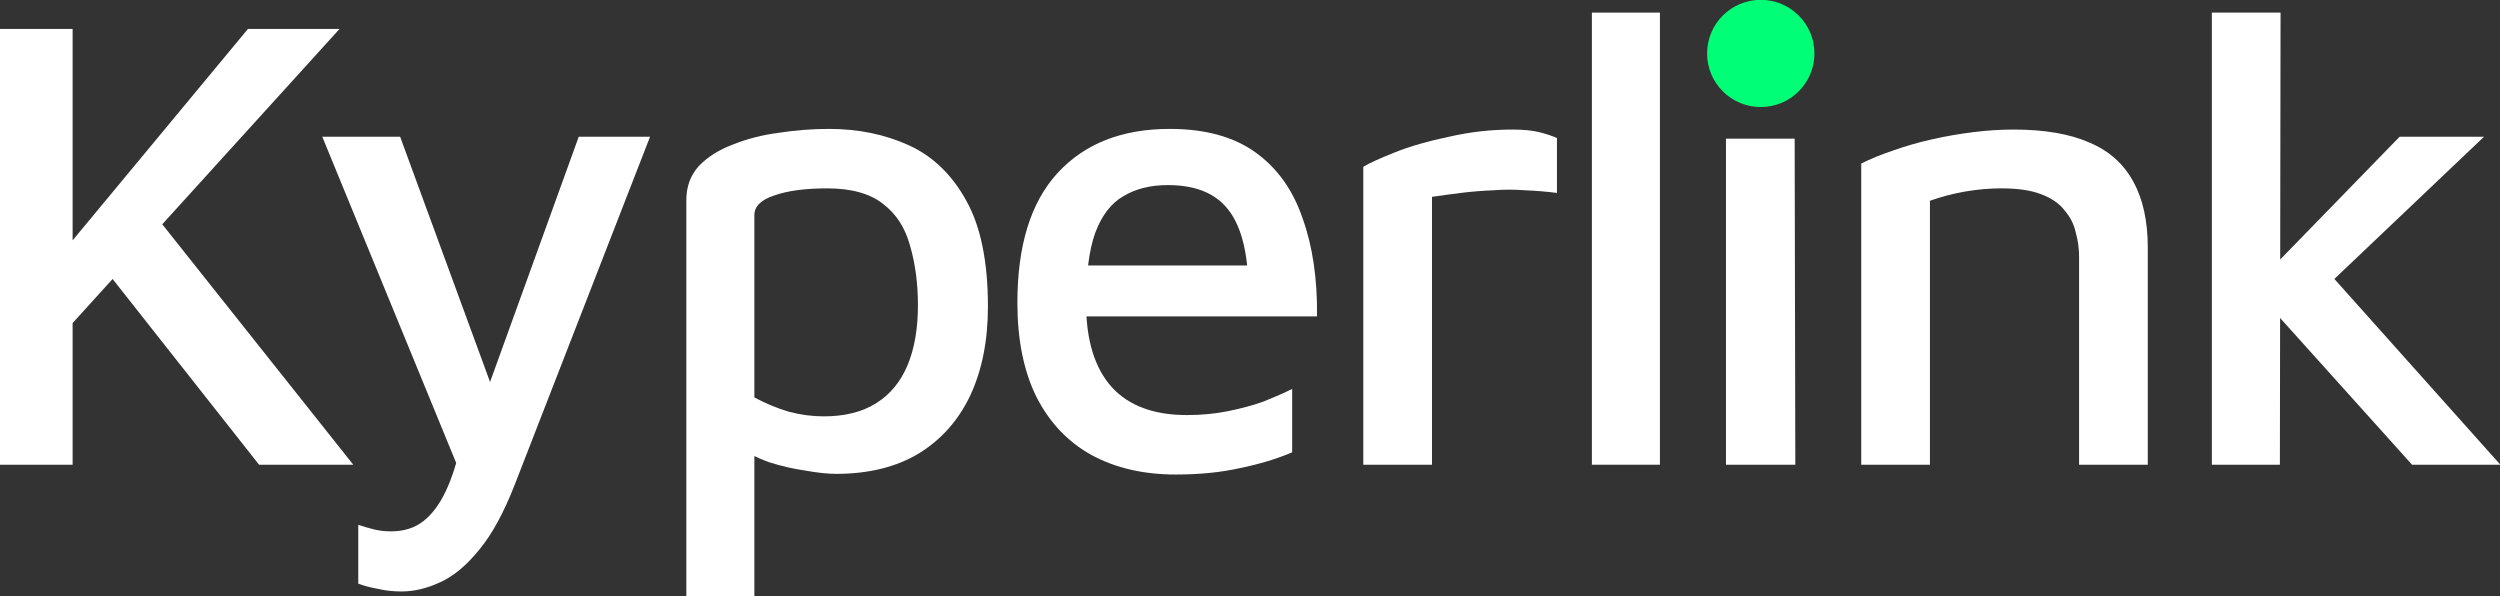 <svg width="2775" height="662" viewBox="0 0 2775 662" fill="none" xmlns="http://www.w3.org/2000/svg">
<rect x="0" y="0" width="2775" height="662" fill="#333333" stroke="none"/>
<path d="M74.793 364.992L58.091 293.922L275.219 32.124H376.884L74.793 364.992ZM-0.003 515.833V32.124H80.603V515.833H-0.003ZM166.292 231.555L392.133 515.833H287.564L104.567 283.769L166.292 231.555Z" fill="white"/>
<path d="M445.598 656.522C436.4 656.522 427.686 655.555 419.456 653.621C411.226 652.171 403.964 650.237 397.671 647.82V582.552C403.48 584.486 409.289 586.178 415.099 587.628C420.908 589.079 427.202 589.804 433.979 589.804C448.503 589.804 460.606 585.936 470.288 578.201C479.971 570.465 488.201 559.345 494.978 544.841C501.756 530.337 507.324 512.932 511.681 492.627L513.133 530.337L357.731 151.782H444.146L549.442 438.962H538.549L642.393 151.782H721.546L571.227 538.315C559.124 569.256 546.053 593.188 532.014 610.109C517.974 627.514 503.451 639.601 488.443 646.369C473.919 653.138 459.638 656.522 445.598 656.522Z" fill="white"/>
<path d="M928.127 525.986C918.929 525.986 907.552 524.777 893.997 522.36C880.441 520.426 866.886 517.284 853.331 512.932C839.775 508.098 827.914 501.813 817.748 494.077L837.355 469.42V661.599H761.832V222.127C761.832 207.139 766.431 194.569 775.629 184.417C785.312 174.264 797.899 166.286 813.391 160.485C828.883 154.2 845.827 149.849 864.223 147.431C883.104 144.53 901.742 143.08 920.139 143.08C952.575 143.08 982.106 149.123 1008.73 161.21C1035.36 173.297 1056.66 193.844 1072.64 222.852C1088.61 251.377 1096.6 290.538 1096.6 340.335C1096.6 378.045 1090.06 410.921 1076.99 438.962C1063.92 466.52 1044.8 488.034 1019.63 503.505C994.451 518.492 963.952 525.986 928.127 525.986ZM914.33 462.168C937.567 462.168 956.932 457.334 972.424 447.664C987.916 437.995 999.535 423.975 1007.28 405.603C1015.03 387.231 1018.9 364.992 1018.9 338.884C1018.9 314.711 1015.99 292.713 1010.19 272.891C1004.86 253.069 994.935 237.598 980.412 226.478C965.888 214.875 945.071 209.073 917.96 209.073C893.755 209.073 874.148 211.732 859.14 217.051C844.616 221.885 837.355 229.137 837.355 238.807V441.138C849.942 447.906 862.771 453.224 875.842 457.092C888.913 460.476 901.742 462.168 914.33 462.168Z" fill="white"/>
<path d="M1305.04 526.711C1269.21 526.711 1237.99 519.459 1211.36 504.955C1185.22 490.451 1164.88 468.937 1150.36 440.412C1136.32 411.888 1129.3 377.078 1129.3 335.983C1129.3 272.649 1144.07 224.786 1173.6 192.394C1203.61 159.518 1245.25 143.08 1298.5 143.08C1337.71 143.08 1369.42 151.782 1393.63 169.187C1417.84 186.592 1435.26 211.007 1445.91 242.433C1457.05 273.374 1462.37 309.635 1461.89 351.213H1175.05L1172.87 294.647H1403.8L1385.64 312.777C1384.19 275.55 1376.44 248.476 1362.4 231.555C1348.36 214.15 1326.34 205.447 1296.32 205.447C1276.96 205.447 1260.5 209.557 1246.94 217.776C1233.39 225.511 1222.98 239.048 1215.72 258.387C1208.94 277.242 1205.55 303.349 1205.55 336.709C1205.55 377.32 1214.99 408.262 1233.87 429.534C1252.75 450.323 1280.59 460.718 1317.38 460.718C1333.84 460.718 1349.09 459.268 1363.13 456.367C1377.65 453.466 1390.97 449.84 1403.07 445.489C1415.17 440.654 1425.58 436.061 1434.3 431.71V502.054C1417.35 509.306 1398.23 515.108 1376.93 519.459C1355.63 524.294 1331.66 526.711 1305.04 526.711Z" fill="white"/>
<path d="M1513.26 515.833V185.142C1519.55 181.274 1531.17 175.956 1548.11 169.187C1565.06 162.419 1585.15 156.617 1608.39 151.782C1631.62 146.464 1655.1 143.805 1678.83 143.805C1690.93 143.805 1700.85 144.772 1708.6 146.706C1716.34 148.64 1722.88 150.816 1728.21 153.233V214.15C1717.07 212.699 1705.45 211.732 1693.35 211.249C1681.25 210.282 1669.14 210.282 1657.04 211.249C1644.94 211.732 1633.08 212.699 1621.46 214.15C1609.84 215.6 1599.19 217.051 1589.51 218.501V515.833H1513.26Z" fill="white"/>
<path d="M1842.52 515.833H1766.99V13.994H1842.52V515.833Z" fill="white"/>
<path d="M1915.83 515.833V153.958H1992.07L1992.8 515.833H1915.83ZM1913.65 93.766V24.872H1994.98V93.766H1913.65Z" fill="white"/>
<path d="M2065.97 181.516C2076.63 176.198 2088.49 171.363 2101.56 167.012C2115.11 162.177 2129.39 158.068 2144.4 154.683C2159.41 151.299 2174.66 148.64 2190.15 146.706C2205.64 144.772 2220.65 143.805 2235.17 143.805C2269.55 143.805 2297.63 148.64 2319.41 158.309C2341.2 167.495 2357.41 181.999 2368.06 201.821C2378.72 221.16 2384.04 245.575 2384.04 275.067V515.833H2307.79V285.219C2307.79 276.034 2306.58 267.089 2304.16 258.387C2302.22 249.201 2298.11 240.982 2291.82 233.73C2286.01 225.995 2277.29 219.951 2265.67 215.6C2254.54 211.249 2239.77 209.073 2221.38 209.073C2208.31 209.073 2194.75 210.282 2180.71 212.699C2167.16 215.117 2154.33 218.501 2142.22 222.852V515.833H2065.97V181.516Z" fill="white"/>
<path d="M2514.71 304.8L2663.57 151.782H2757.25L2547.39 351.213L2514.71 304.8ZM2530.68 515.833H2455.16V13.994H2531.41L2530.68 515.833ZM2564.81 280.143L2775.41 515.833H2677.37L2511.08 330.907L2564.81 280.143Z" fill="white"/>
<ellipse cx="1954.44" cy="59.325" rx="59.569" ry="59.489" fill="#00FF77"/>
</svg>
